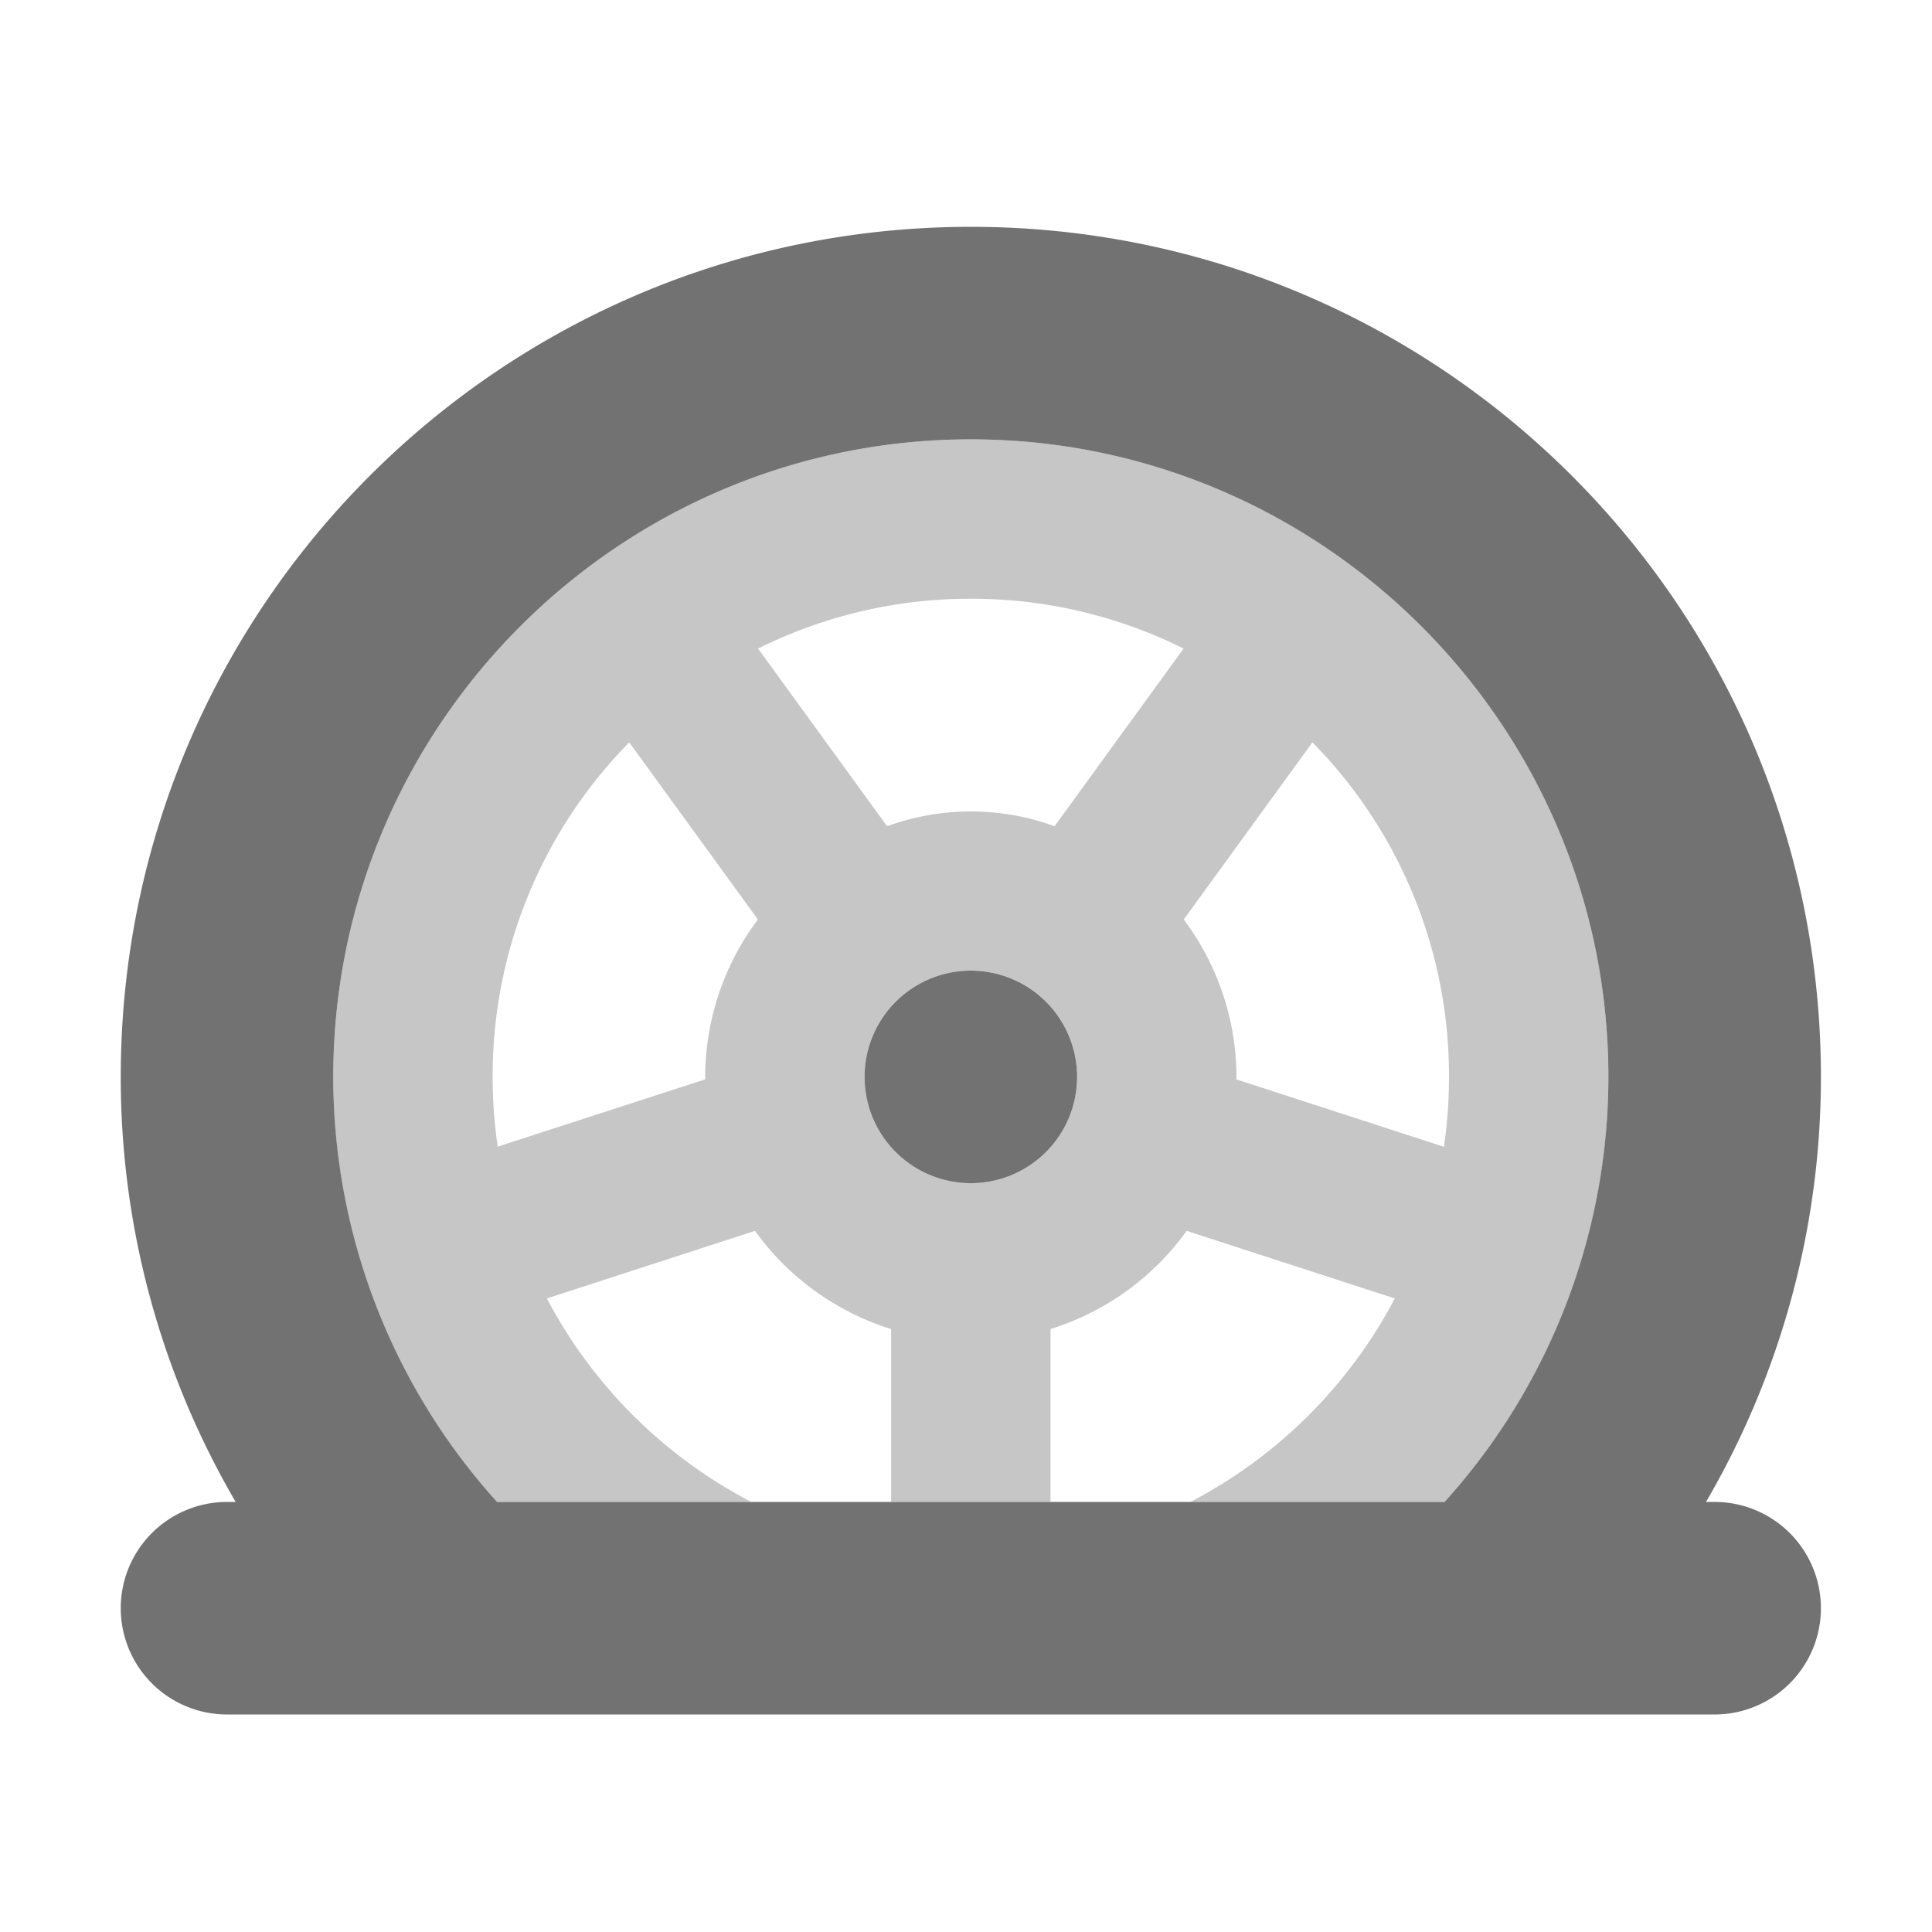 ﻿<?xml version='1.0' encoding='UTF-8'?>
<svg viewBox="-2 -1.997 32 31.997" xmlns="http://www.w3.org/2000/svg">
  <g transform="matrix(0.055, 0, 0, 0.055, 0, 0)">
    <defs>
      <style>.fa-secondary{opacity:.4}</style>
    </defs>
    <path d="M189.89, 416A145.47 145.47 0 0 1 128.32, 354.72L191, 334.36A79.77 79.77 0 0 0 232, 363.93L232, 416L280, 416L280, 363.93A79.77 79.77 0 0 0 321, 334.36L383.68, 354.72A145.47 145.47 0 0 1 322.11, 416L399.11, 416A191.26 191.26 0 0 0 448, 288C448, 182 362, 96 256, 96C150, 96 64, 182 64, 288A191.26 191.26 0 0 0 112.91, 416zM256, 320A32 32 0 1 1 288, 288A32 32 0 0 1 256, 320zM358.87, 187.25A143 143 0 0 1 400, 288A146.93 146.93 0 0 1 398.48, 309.05L335.93, 288.73C335.93, 288.48 336, 288.25 336, 288A79.28 79.28 0 0 0 320.12, 240.59zM256, 144A143.36 143.36 0 0 1 320.08, 159L281.22, 212.51A73.73 73.73 0 0 0 230.78, 212.51L191.92, 159A143.36 143.36 0 0 1 256, 144zM153.13, 187.25L191.88, 240.59A79.28 79.28 0 0 0 176, 288C176, 288.25 176.07, 288.48 176.07, 288.72L113.52, 309A145.25 145.25 0 0 1 112, 288A143 143 0 0 1 153.13, 187.25z" fill="#727272" opacity="0.4" fill-opacity="1" class="Black" />
    <path d="M480, 416L477.39, 416A253.53 253.53 0 0 0 512, 288C512, 146.62 397.38, 32 256, 32C114.62, 32 0, 146.62 0, 288A253.53 253.53 0 0 0 34.61, 416L32, 416A32 32 0 0 0 32, 480L480, 480A32 32 0 0 0 480, 416zM398.7, 416L113.3, 416A191 191 0 0 1 64, 288C64, 182.13 150.13, 96 256, 96C361.87, 96 448, 182.13 448, 288A191 191 0 0 1 398.7, 416zM256, 256A32 32 0 1 0 288, 288A32 32 0 0 0 256, 256z" fill="#727272" fill-opacity="1" class="Black" />
  </g>
</svg>